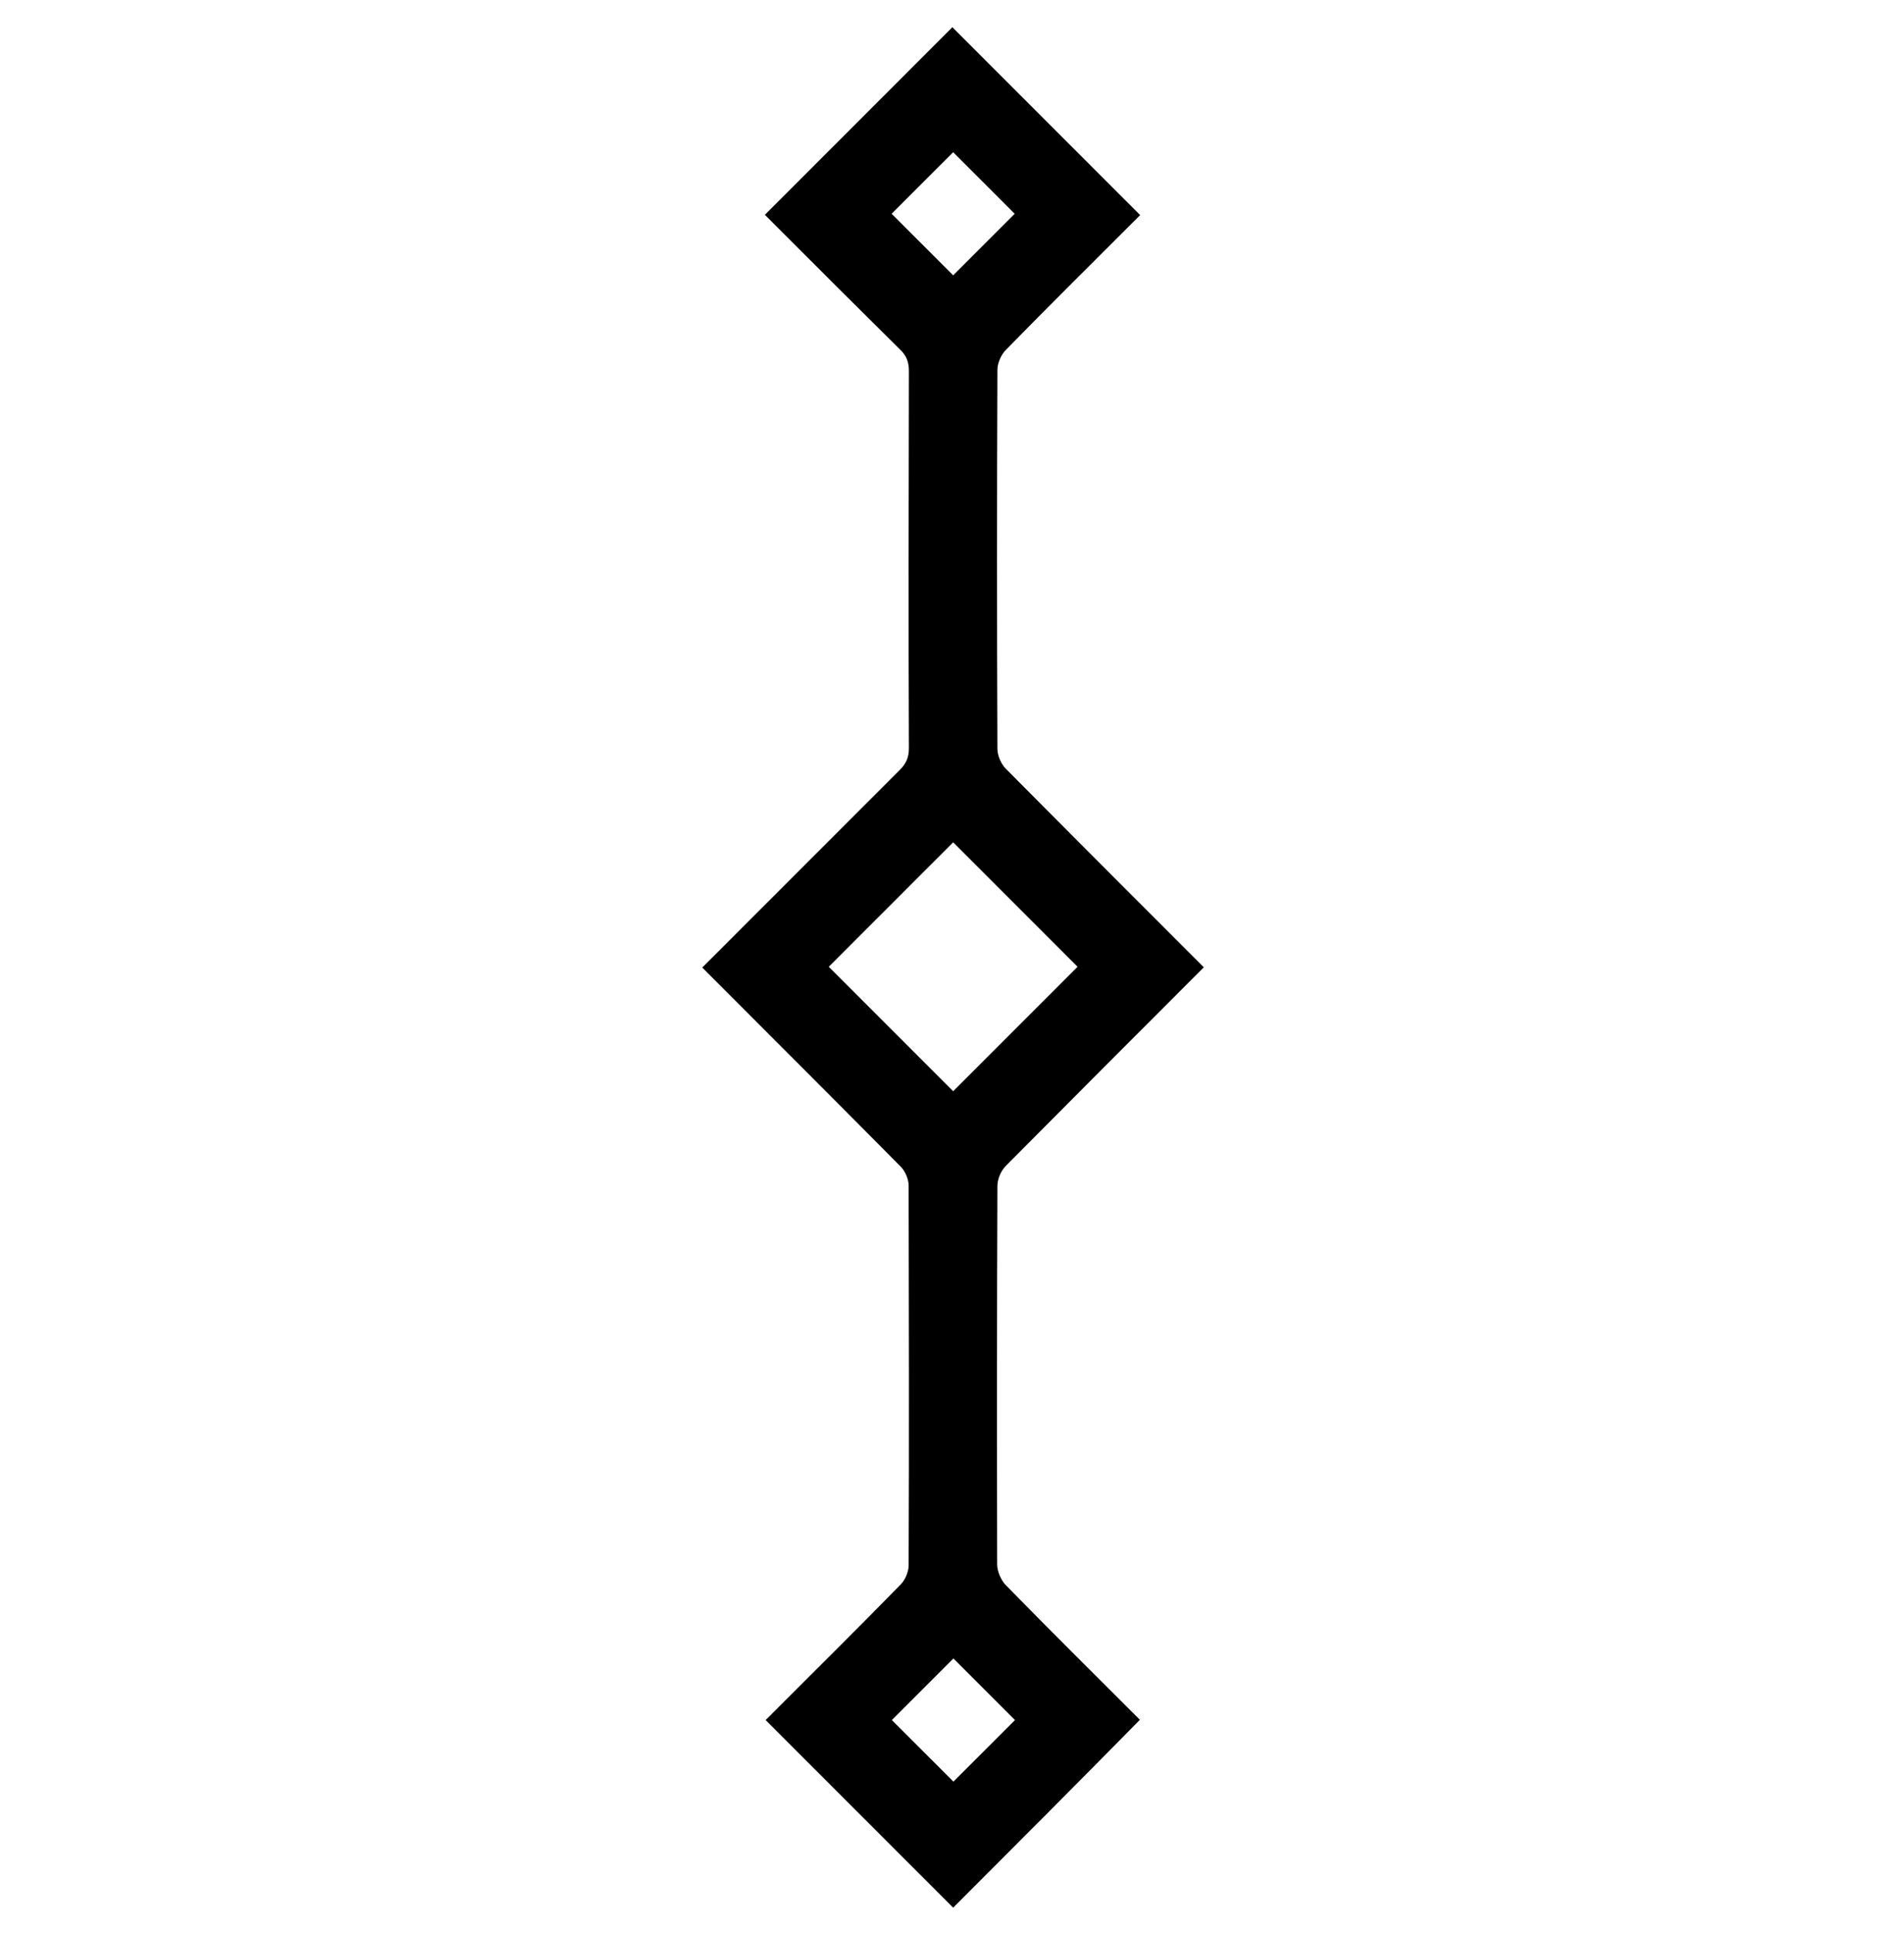 <svg width="67" height="68" viewBox="0 0 67 68" fill="none" xmlns="http://www.w3.org/2000/svg">
<path d="M33.541 67.1C31.338 64.898 29.154 62.714 26.942 60.502C27.081 60.363 27.209 60.234 27.329 60.115C28.785 58.658 30.26 57.202 31.698 55.728C31.854 55.571 31.974 55.285 31.974 55.064C31.993 50.604 31.983 46.152 31.974 41.701C31.974 41.48 31.854 41.194 31.698 41.038C29.514 38.835 27.311 36.632 25.117 34.439C24.998 34.319 24.869 34.19 24.712 34.033C24.869 33.877 24.988 33.757 25.108 33.637C27.292 31.453 29.477 29.269 31.661 27.084C31.882 26.863 31.983 26.651 31.983 26.32C31.965 21.896 31.974 17.481 31.983 13.049C31.983 12.735 31.9 12.505 31.661 12.284C30.205 10.846 28.758 9.399 27.302 7.943C27.182 7.823 27.053 7.694 26.915 7.556C29.126 5.344 31.301 3.169 33.513 0.957C35.697 3.141 37.882 5.325 40.121 7.565C40.001 7.685 39.882 7.805 39.762 7.924C38.306 9.381 36.831 10.837 35.393 12.311C35.227 12.477 35.098 12.772 35.098 13.012C35.08 17.454 35.08 21.896 35.098 26.338C35.098 26.578 35.227 26.872 35.393 27.038C37.568 29.232 39.752 31.416 41.937 33.6C42.066 33.729 42.185 33.849 42.361 34.024C42.222 34.162 42.102 34.282 41.974 34.411C39.78 36.605 37.578 38.807 35.393 41.01C35.227 41.176 35.098 41.471 35.098 41.71C35.08 46.152 35.08 50.594 35.089 55.027C35.089 55.267 35.218 55.562 35.375 55.737C36.932 57.331 38.517 58.898 40.112 60.492C37.946 62.695 35.762 64.879 33.541 67.1ZM33.541 38.383C35.015 36.909 36.471 35.453 37.919 34.006C36.444 32.531 34.988 31.075 33.541 29.628C32.066 31.103 30.629 32.54 29.163 34.006C30.629 35.471 32.075 36.918 33.541 38.383ZM33.541 9.685C34.287 8.938 34.997 8.229 35.707 7.519C34.969 6.782 34.251 6.063 33.541 5.353C32.804 6.09 32.094 6.8 31.375 7.519C32.103 8.247 32.813 8.957 33.541 9.685ZM33.55 58.336C32.804 59.082 32.094 59.792 31.384 60.502C32.122 61.239 32.831 61.949 33.55 62.667C34.287 61.93 35.006 61.211 35.716 60.502C34.979 59.764 34.278 59.064 33.55 58.336Z" fill="black"/>
</svg>
